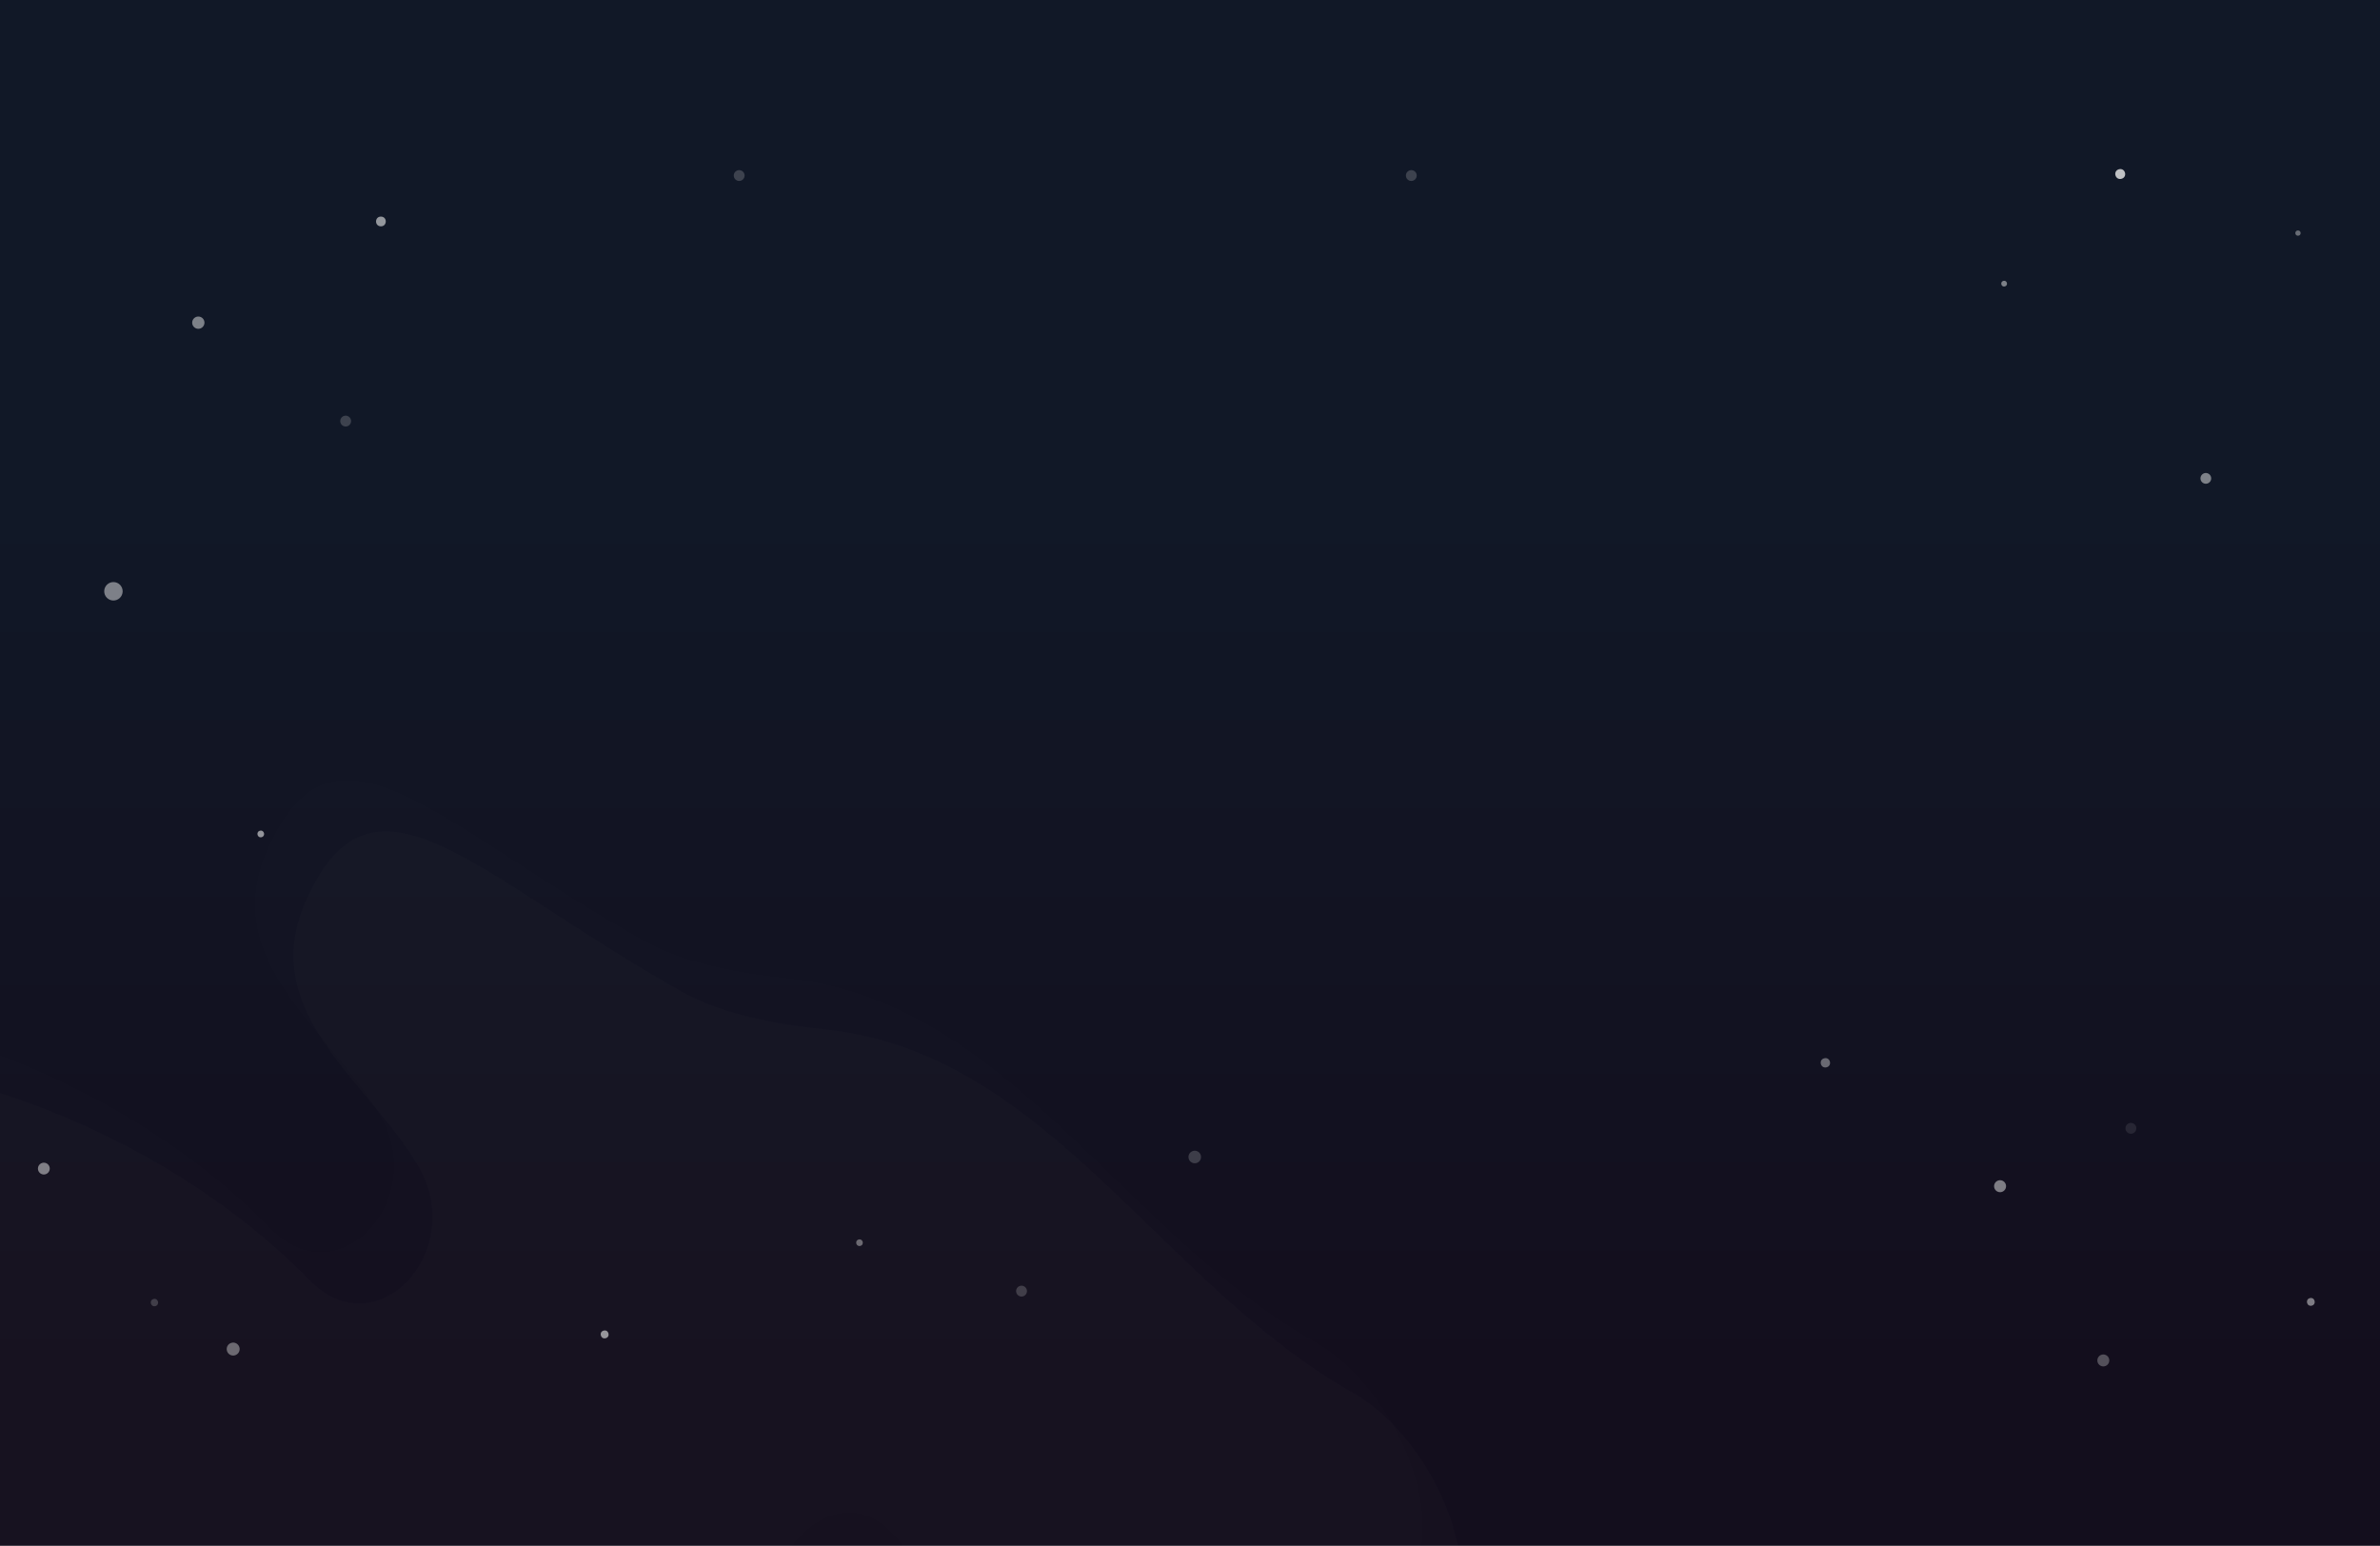 <svg width="1512" height="982" viewBox="0 0 1512 982" fill="none" xmlns="http://www.w3.org/2000/svg">
<rect x="0" y="0" width="1512" height="982" fill="#808080" stroke="none"/>
<g clip-path="url(#clip0_822_231)">
<rect width="1512" height="982" fill="url(#paint0_linear_822_231)"/>
<path d="M586.571 1007.92C552.986 916.294 475.798 970.877 479.762 1068.38C479.949 1072.98 480.039 1077.56 480.012 1082.13C479.524 1167.26 347.264 1208.23 273.105 1166.42V1166.42C192.322 1120.87 284.777 1056.75 192.684 1014.48C169.406 1003.8 130.496 999.521 105.278 1004V1004C-22.395 1026.68 -24.667 1170.03 -151.492 1143.01C-210.084 1130.52 -268.495 1117 -317.026 1102.91C-431.369 1069.71 -348.021 968.28 -232.918 998.735C-200.329 1007.36 -167.019 1016.84 -136.489 1022.35C-48.948 1038.13 -75.892 895.577 -163.748 881.65V881.65C-283.234 862.709 -453.107 819.784 -379.656 723.656C-364.626 703.986 -341.25 686.447 -312.91 671.895C-162.962 594.901 54.265 660.11 172.093 780.645V780.645C215.306 824.85 272.678 761.732 241.357 708.437C209.021 653.413 138.401 610.75 169.947 539.649C212.298 444.195 276.647 523.128 408.56 597.399C434.576 612.047 469.877 618.382 499.576 621.445V621.445C641.191 636.054 711.699 782.776 835.699 852.719V852.719C886.536 881.395 928.407 973.776 887.091 1015C858.954 1043.08 810.403 1056.7 720.738 1070.05C678.996 1076.27 632.539 1071.03 605.002 1039.05C595.683 1028.23 590.228 1017.9 586.571 1007.92Z" fill="#C4C4C4" fill-opacity="0.01"/>
<path d="M611.015 1040.46C577.43 948.83 500.242 1003.41 504.206 1100.92C504.392 1105.51 504.482 1110.1 504.456 1114.66C503.968 1199.8 371.707 1240.77 297.548 1198.95V1198.95C216.765 1153.41 309.22 1089.28 217.127 1047.02C193.849 1036.33 154.939 1032.06 129.721 1036.54V1036.54C2.048 1059.21 -0.224 1202.57 -127.048 1175.54C-185.641 1163.06 -244.052 1149.53 -292.583 1135.44C-406.926 1102.25 -323.578 1000.82 -208.475 1031.27C-175.885 1039.89 -142.576 1049.38 -112.046 1054.88C-24.504 1070.67 -51.449 928.114 -139.304 914.187V914.187C-258.79 895.246 -428.664 852.321 -355.213 756.193C-340.183 736.523 -316.806 718.983 -288.466 704.432C-138.519 627.438 78.708 692.647 196.536 813.182V813.182C239.749 857.387 297.121 794.269 265.801 740.973C233.464 685.95 162.845 643.286 194.391 572.186C236.741 476.732 301.091 555.665 433.003 629.936C459.019 644.583 494.321 650.918 524.019 653.982V653.982C665.634 668.59 736.142 815.313 860.142 885.256V885.256C910.979 913.931 952.85 1006.31 911.535 1047.54C883.398 1075.62 834.847 1089.23 745.181 1102.59C703.439 1108.81 656.982 1103.57 629.445 1071.59C620.126 1060.76 614.671 1050.43 611.015 1040.46Z" fill="#C4C4C4" fill-opacity="0.02"/>
<circle cx="3.091" cy="3.091" r="3.091" transform="matrix(-0.024 1 1 0.024 238.971 137.531)" fill="#EBEBEB" fill-opacity="0.6"/>
<circle cx="1.68" cy="1.68" r="1.68" transform="matrix(-0.024 1 1 0.024 1458.26 146.366)" fill="#EBEBEB" fill-opacity="0.4"/>
<circle cx="469.598" cy="111.525" r="3.444" transform="rotate(91.36 469.598 111.525)" fill="#EBEBEB" fill-opacity="0.2"/>
<circle cx="896.598" cy="111.525" r="3.444" transform="rotate(91.36 896.598 111.525)" fill="#EBEBEB" fill-opacity="0.2"/>
<circle cx="219.598" cy="267.525" r="3.444" transform="rotate(91.36 219.598 267.525)" fill="#EBEBEB" fill-opacity="0.2"/>
<circle cx="5.856" cy="5.856" r="5.856" transform="matrix(-0.024 1 1 0.024 66.35 369.657)" fill="#EBEBEB" fill-opacity="0.5"/>
<circle cx="3.902" cy="3.902" r="3.902" transform="matrix(-0.024 1 1 0.024 122.186 201)" fill="#EBEBEB" fill-opacity="0.5"/>
<circle cx="3.137" cy="3.137" r="3.137" transform="matrix(0.239 0.971 0.971 -0.239 1343.17 108.264)" fill="#EBEBEB" fill-opacity="0.8"/>
<circle cx="2.471" cy="2.471" r="2.471" transform="matrix(0.239 0.971 0.971 -0.239 1465.07 825.297)" fill="#EBEBEB" fill-opacity="0.5"/>
<circle cx="2.122" cy="2.122" r="2.122" transform="matrix(0.239 0.971 0.971 -0.239 163.104 528.28)" fill="#EBEBEB" fill-opacity="0.6"/>
<circle cx="3.798" cy="3.798" r="3.798" transform="matrix(0.239 0.971 0.971 -0.239 1331.63 861.524)" fill="#EBEBEB" fill-opacity="0.3"/>
<circle cx="2.102" cy="2.102" r="2.102" transform="matrix(0.239 0.971 0.971 -0.239 543.492 787.97)" fill="#EBEBEB" fill-opacity="0.4"/>
<circle cx="1353.74" cy="716.828" r="3.444" transform="rotate(76.156 1353.74 716.828)" fill="#EBEBEB" fill-opacity="0.1"/>
<circle cx="2.959" cy="2.959" r="2.959" transform="matrix(0.239 0.971 0.971 -0.239 1156.08 673.041)" fill="#EBEBEB" fill-opacity="0.4"/>
<circle cx="3.806" cy="3.806" r="3.806" transform="matrix(0.239 0.971 0.971 -0.239 1266.03 750.821)" fill="#EBEBEB" fill-opacity="0.5"/>
<circle cx="3.756" cy="3.756" r="3.756" transform="matrix(0.279 0.96 0.96 -0.279 23.201 739.865)" fill="#EBEBEB" fill-opacity="0.5"/>
<circle cx="4.12" cy="4.12" r="4.12" transform="matrix(0.279 0.96 0.96 -0.279 143.031 854.276)" fill="#EBEBEB" fill-opacity="0.4"/>
<circle cx="648.972" cy="820.268" r="3.444" transform="rotate(73.82 648.972 820.268)" fill="#EBEBEB" fill-opacity="0.2"/>
<circle cx="98.113" cy="827.538" r="2.329" transform="rotate(73.82 98.113 827.538)" fill="#EBEBEB" fill-opacity="0.2"/>
<circle cx="3.993" cy="3.993" r="3.993" transform="matrix(0.279 0.96 0.96 -0.279 754.076 732.338)" fill="#EBEBEB" fill-opacity="0.2"/>
<circle cx="3.414" cy="3.414" r="3.414" transform="matrix(0.279 0.96 0.96 -0.279 1397.12 301.592)" fill="#EBEBEB" fill-opacity="0.5"/>
<circle cx="2.51" cy="2.51" r="2.51" transform="matrix(0.279 0.96 0.96 -0.279 381.02 846.064)" fill="#EBEBEB" fill-opacity="0.6"/>
<circle cx="1273.21" cy="180.207" r="1.824" transform="rotate(76.156 1273.21 180.207)" fill="#EBEBEB" fill-opacity="0.5"/>
</g>
<defs>
<linearGradient id="paint0_linear_822_231" x1="731.5" y1="879" x2="731.5" y2="317" gradientUnits="userSpaceOnUse">
<stop stop-color="#130E1D"/>
<stop offset="1" stop-color="#111827"/>
</linearGradient>
<clipPath id="clip0_822_231">
<rect width="1512" height="982" fill="white"/>
</clipPath>
</defs>
</svg>
